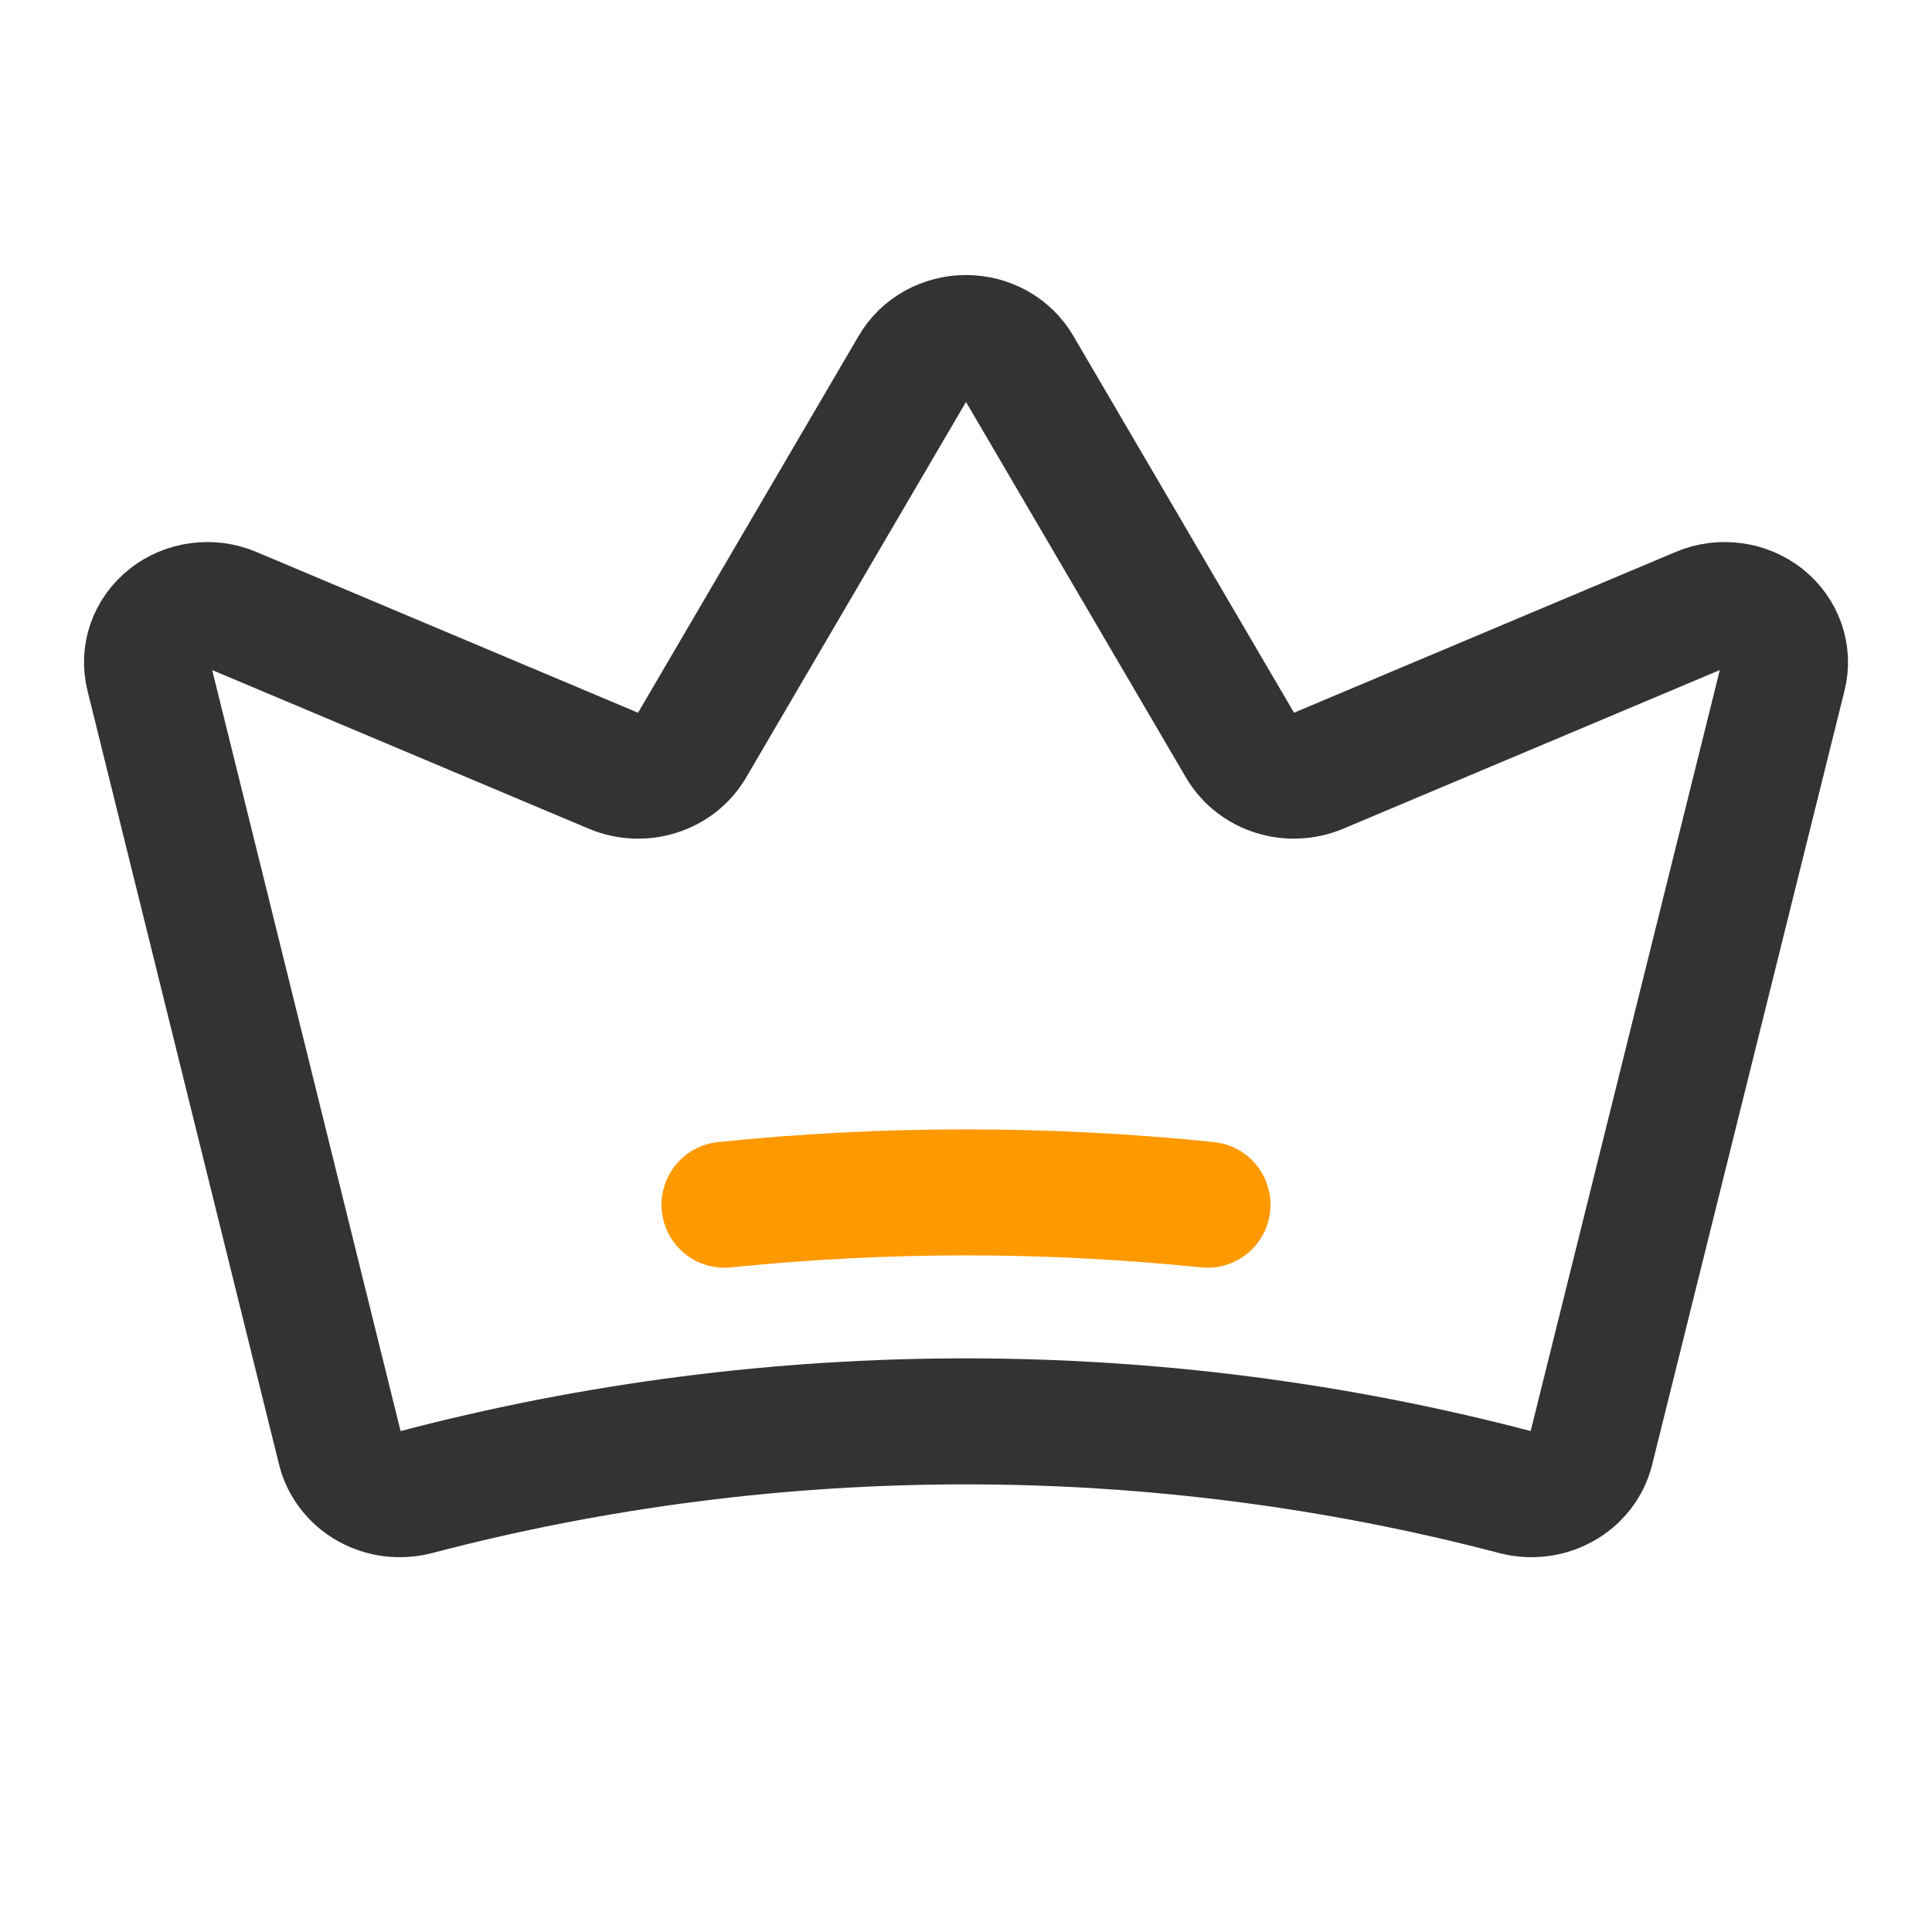 <svg width="23" height="23" viewBox="0 0 23 23" fill="none" xmlns="http://www.w3.org/2000/svg">
<path d="M4.052 17.262C4.075 17.351 4.117 17.435 4.175 17.509C4.233 17.583 4.306 17.646 4.389 17.692C4.473 17.739 4.566 17.77 4.662 17.782C4.759 17.794 4.857 17.788 4.951 17.764C9.233 16.64 13.758 16.64 18.041 17.764C18.135 17.788 18.233 17.794 18.329 17.782C18.425 17.77 18.518 17.739 18.602 17.692C18.686 17.646 18.759 17.583 18.817 17.509C18.875 17.435 18.916 17.351 18.939 17.262L21.23 8.044C21.262 7.92 21.256 7.791 21.214 7.67C21.172 7.55 21.096 7.443 20.993 7.361C20.89 7.28 20.765 7.227 20.633 7.21C20.5 7.192 20.365 7.209 20.242 7.261L15.696 9.176C15.531 9.244 15.345 9.253 15.175 9.199C15.004 9.146 14.86 9.034 14.771 8.886L12.129 4.375C12.067 4.269 11.976 4.18 11.865 4.118C11.755 4.057 11.629 4.024 11.5 4.024C11.372 4.024 11.246 4.057 11.135 4.118C11.024 4.18 10.933 4.269 10.871 4.375L8.23 8.886C8.141 9.034 7.997 9.146 7.826 9.199C7.655 9.253 7.469 9.244 7.304 9.176L2.758 7.261C2.636 7.209 2.5 7.192 2.368 7.21C2.235 7.227 2.11 7.28 2.008 7.361C1.905 7.443 1.828 7.55 1.786 7.67C1.744 7.791 1.739 7.92 1.77 8.044L4.052 17.262Z" stroke="#333333" stroke-width="1.5" stroke-linecap="round" stroke-linejoin="round"/>
<path d="M8.625 14.342C10.536 14.146 12.464 14.146 14.375 14.342" stroke="#FF9900" stroke-width="1.5" stroke-linecap="round" stroke-linejoin="round"/>
</svg>
